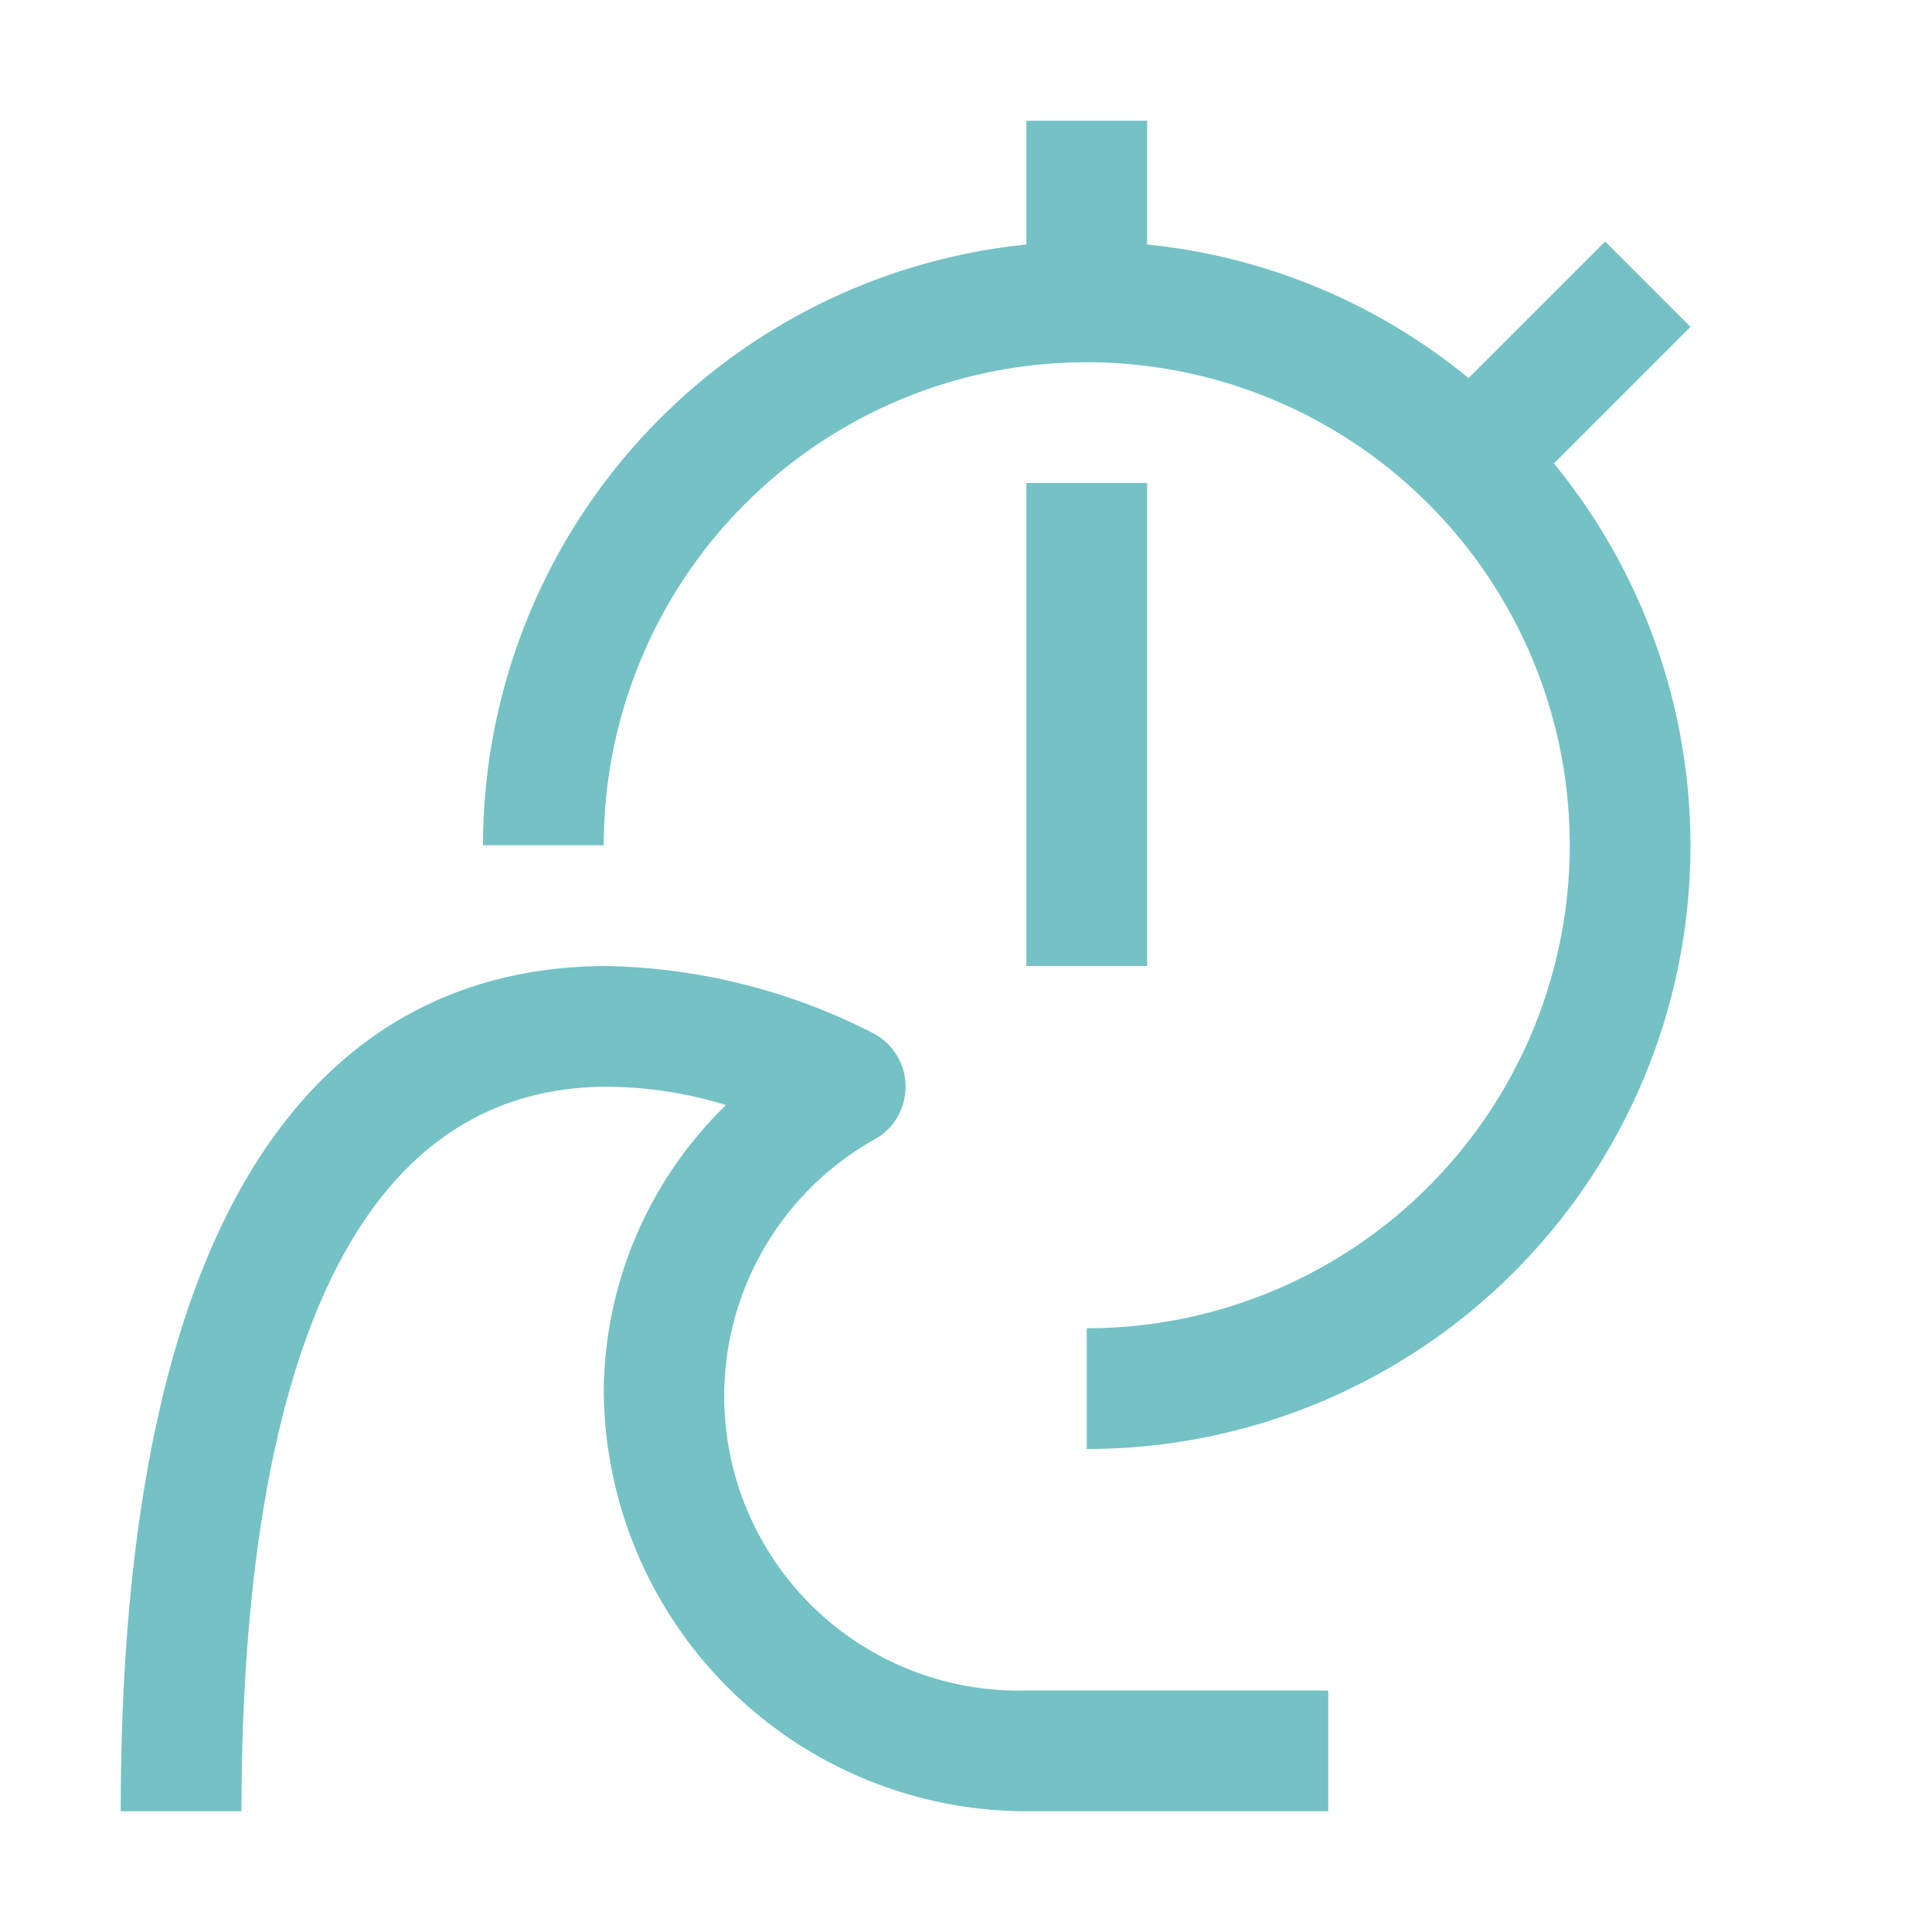 <svg width="32" height="32" data-name="Layer 1" xmlns="http://www.w3.org/2000/svg">
    <path fill-opacity="1" fill="#74C2C5" d="M22 30h-5a7.008 7.008 0 0 1-7-7 6.683 6.683 0 0 1 2.024-4.697A6.793 6.793 0 0 0 10.01 18C5.043 18.047 4 24.551 4 30H2c0-11.51 4.345-13.966 7.99-14a10.072 10.072 0 0 1 4.48 1.117 1 1 0 0 1 .06 1.73A4.877 4.877 0 0 0 17 28h5ZM17 8h2v8h-2z"/>
    <path fill-opacity="1" fill="#74C2C5" d="M28 5.414 26.586 4l-2.262 2.262A9.95 9.95 0 0 0 19 4.05V2h-2v2.05A10.013 10.013 0 0 0 8 14h2a8 8 0 1 1 8 8v2a9.993 9.993 0 0 0 7.738-16.324Z"/>
</svg>